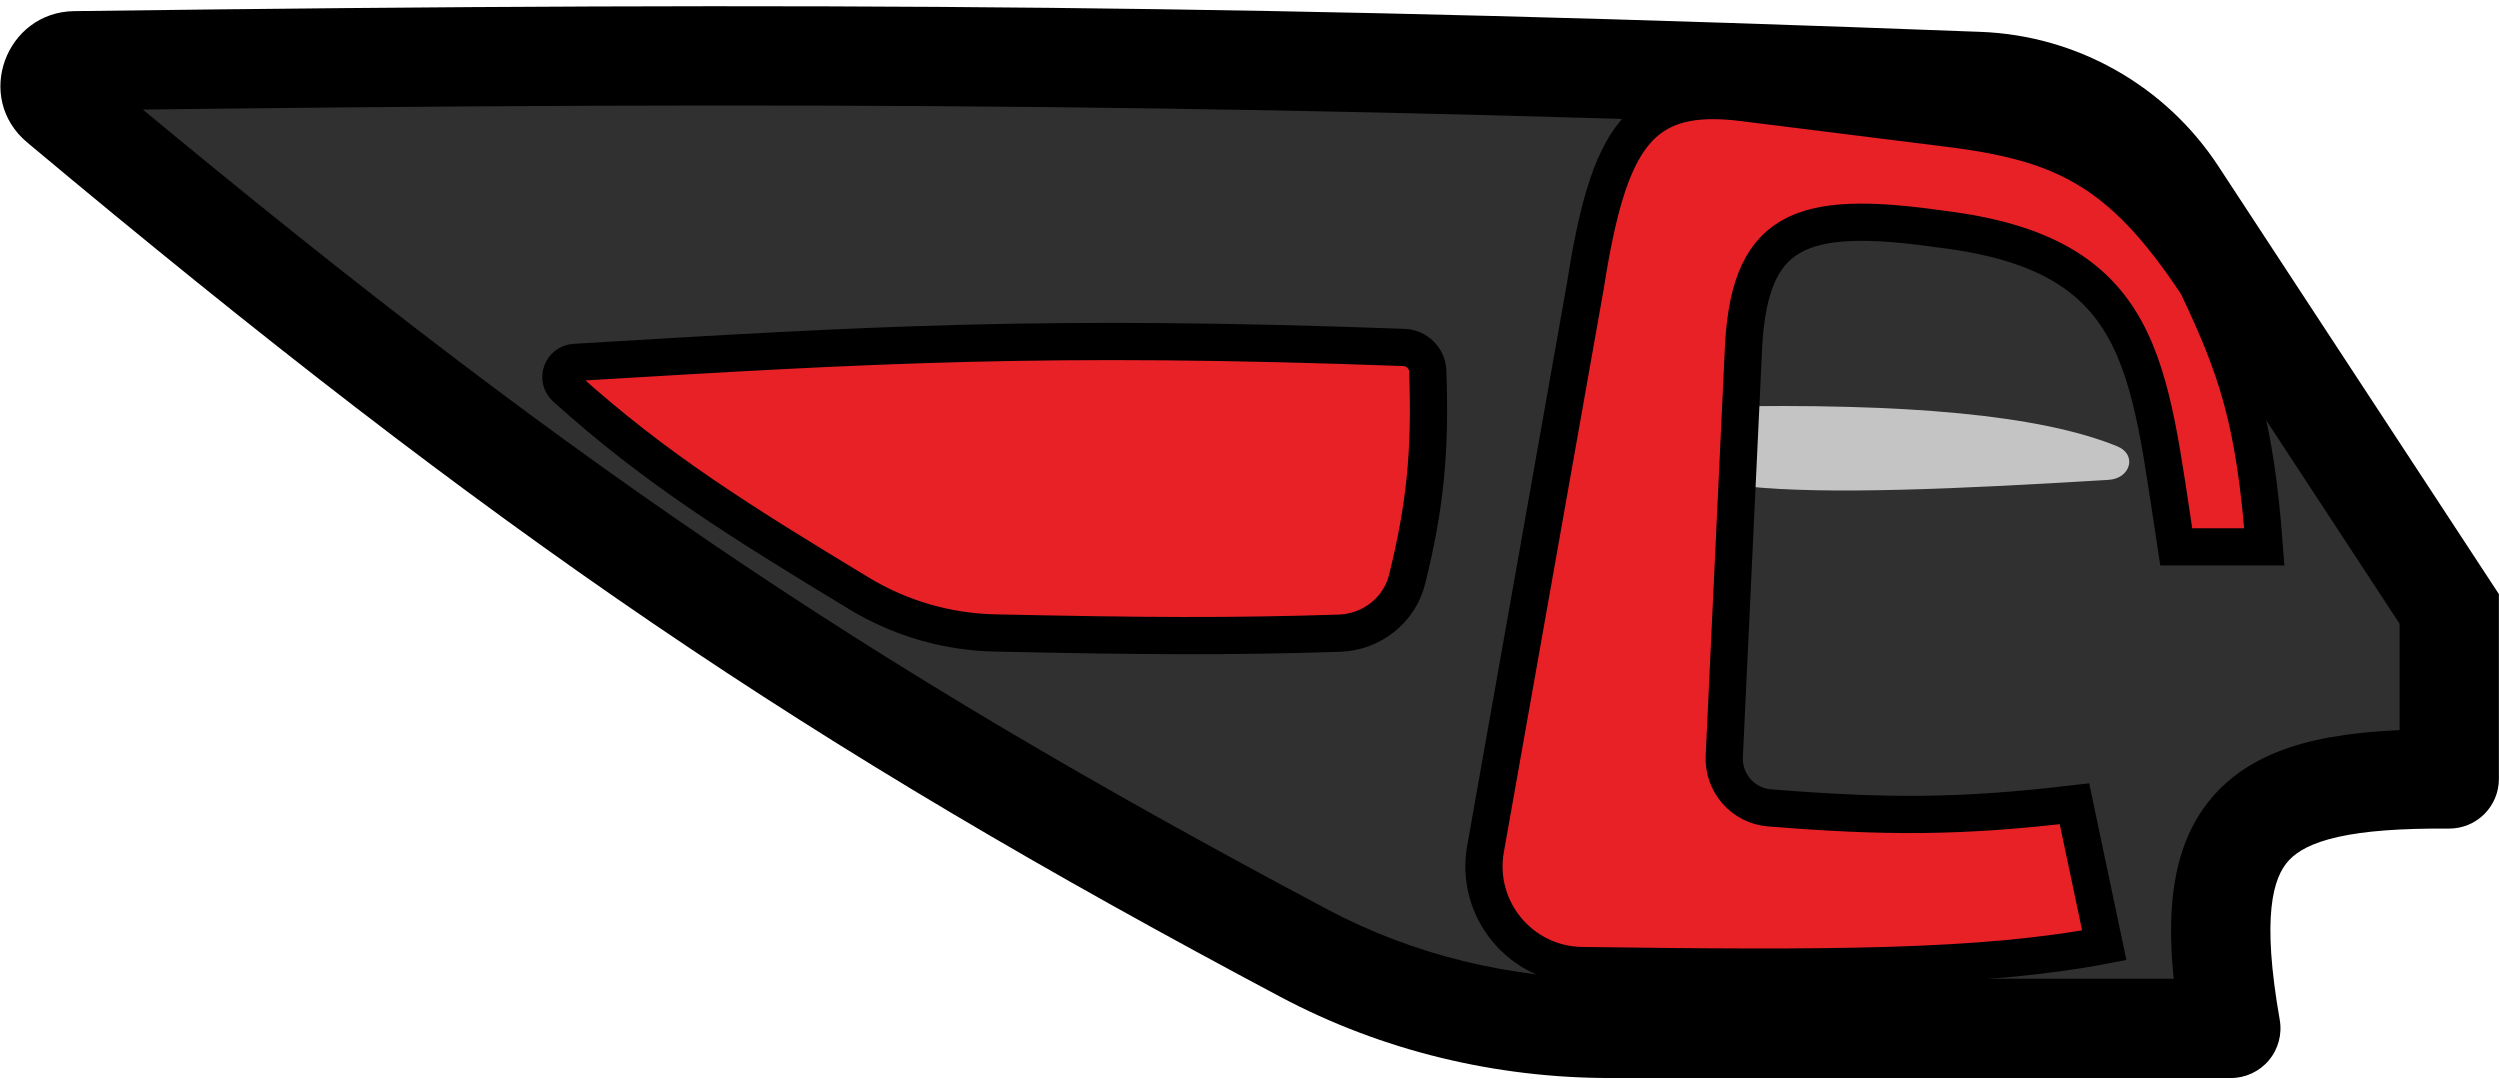 <svg width="350" height="151" viewBox="0 0 350 151" fill="none" xmlns="http://www.w3.org/2000/svg">
<path d="M225.457 143.974H312.318C307.258 115.227 315.405 108.871 342.896 109.053V85.25L304.746 27.058C298.594 17.675 288.268 11.833 277.056 11.407C179.37 7.692 116.445 7.129 10.474 8.507C7.259 8.548 5.808 12.555 8.274 14.619C74.204 69.801 116.534 98.357 182.499 133.413C195.711 140.435 210.495 143.974 225.457 143.974Z" fill="#303030"/>
<path d="M312.318 143.974V150.924C314.371 150.924 316.32 150.015 317.641 148.442C318.961 146.869 319.518 144.792 319.162 142.77L312.318 143.974ZM182.499 133.413L185.76 127.276L182.499 133.413ZM8.274 14.619L12.734 9.29L12.734 9.29L8.274 14.619ZM10.474 8.507L10.384 1.558L10.474 8.507ZM277.056 11.407L277.32 4.462L277.056 11.407ZM304.746 27.058L310.558 23.248V23.248L304.746 27.058ZM342.896 85.25H349.845V83.175L348.708 81.44L342.896 85.25ZM342.896 109.053L342.85 116.002C344.701 116.014 346.48 115.287 347.794 113.983C349.107 112.678 349.845 110.904 349.845 109.053H342.896ZM312.318 137.025H225.457V150.924H312.318V137.025ZM185.76 127.276C120.261 92.468 78.329 64.191 12.734 9.29L3.813 19.948C70.079 75.411 112.808 104.247 179.238 139.55L185.76 127.276ZM10.564 15.456C116.436 14.08 179.241 14.642 276.791 18.351L277.32 4.462C179.498 0.742 116.454 0.179 10.384 1.558L10.564 15.456ZM298.934 30.869L337.084 89.061L348.708 81.44L310.558 23.248L298.934 30.869ZM335.946 85.25V109.053H349.845V85.25H335.946ZM342.942 102.103C335.886 102.057 329.606 102.417 324.29 103.609C318.93 104.809 314.03 106.969 310.332 110.91C302.927 118.803 302.958 130.89 305.473 145.179L319.162 142.77C316.617 128.311 318.192 122.846 320.469 120.42C321.611 119.202 323.586 118.01 327.328 117.171C331.113 116.324 336.16 115.958 342.85 116.002L342.942 102.103ZM276.791 18.351C285.753 18.692 294.014 23.363 298.934 30.869L310.558 23.248C303.175 11.986 290.783 4.974 277.32 4.462L276.791 18.351ZM12.734 9.29C15.301 11.438 13.681 15.415 10.564 15.456L10.384 1.558C0.837 1.682 -3.685 13.672 3.813 19.948L12.734 9.29ZM225.457 137.025C211.587 137.025 197.929 133.743 185.76 127.276L179.238 139.55C193.493 147.126 209.403 150.924 225.457 150.924V137.025Z" fill="black"/>
<path d="M296.393 62.474C285.554 58.067 266.86 56.419 240.23 56.931C220.241 70.499 253.59 69.728 295.217 67.179C298.288 66.991 299.243 63.633 296.393 62.474Z" fill="#C4C4C4"/>
<path d="M81.094 50.7C121.695 48.268 146.363 46.791 196.55 48.644C198.344 48.711 199.813 50.138 199.881 51.931C200.311 63.33 199.482 71.049 197.002 81.083C195.921 85.456 191.999 88.505 187.497 88.647C172.257 89.13 160.618 89.074 139.239 88.611C132.553 88.466 126.007 86.552 120.285 83.089C103.878 73.159 91.806 65.665 79.197 54.284C77.845 53.063 78.654 50.846 80.472 50.737L81.094 50.7Z" fill="#E82127" stroke="black" stroke-width="5.212"/>
<path d="M304.673 76.563H317.008C315.674 58.772 313.119 51.493 307.626 39.904C296.774 23.454 288.459 19.82 271.836 17.839L244.038 14.365C229.597 12.55 225.228 19.084 221.973 39.904L207.972 118.857C206.477 127.289 212.896 135.06 221.459 135.178C255.939 135.652 277.517 135.607 294.596 132.334L290.426 112.527C274.343 114.431 263.907 114.401 247.718 113.099C244.01 112.8 241.222 109.597 241.397 105.881L244.038 49.807C244.639 32.01 251.743 29.211 271.836 32.086C300.48 35.578 300.756 51.382 304.673 76.563Z" fill="#E82127" stroke="black" stroke-width="5.212"/>
</svg>
